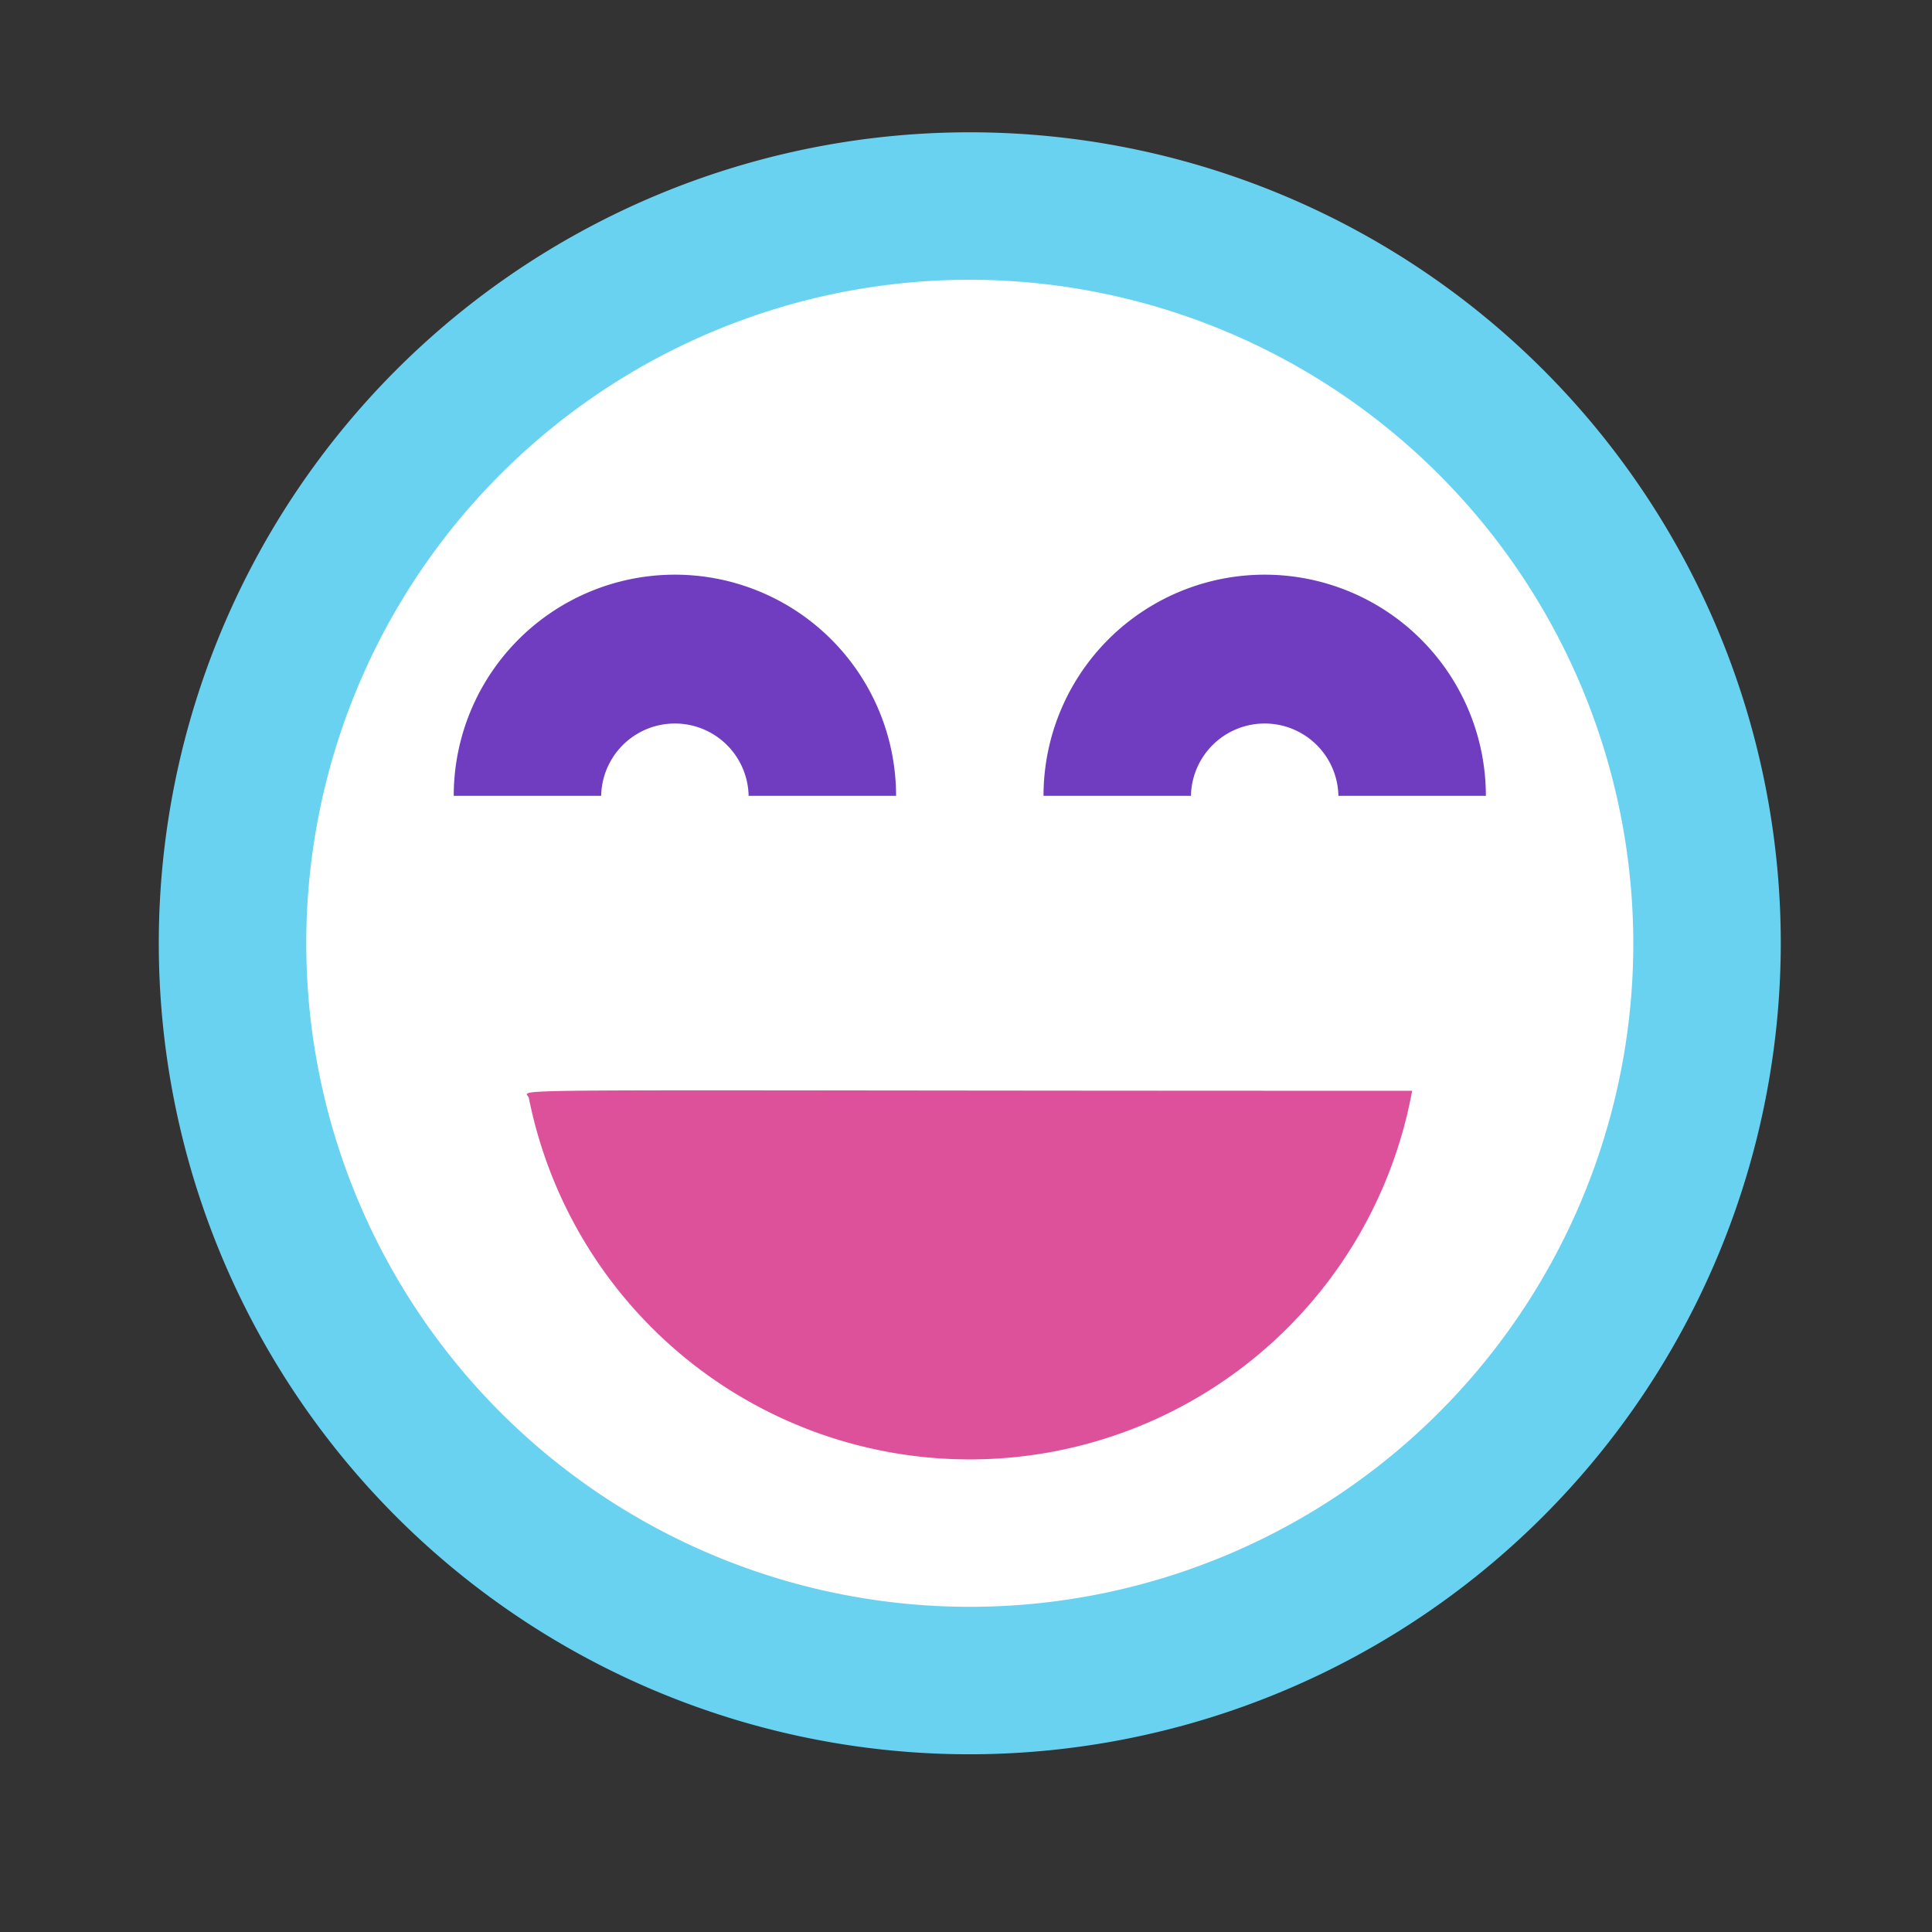 <?xml version="1.0" encoding="UTF-8"?>
<svg xmlns="http://www.w3.org/2000/svg" width="73" height="73" viewBox="0 0 73 73">
  <rect x="0" y="0" width="73" height="73" fill="#333333" stroke="none"/>
  <g id="Group_3063" data-name="Group 3063" transform="translate(19806 9216)">
    <rect id="Rectangle_3091" data-name="Rectangle 3091" width="73" height="73" transform="translate(-19806 -9216)" fill="none"></rect>
    <g id="Group_3050" data-name="Group 3050" transform="translate(-19800 -9211)">
      <ellipse id="Ellipse_44" data-name="Ellipse 44" cx="27.857" cy="27.857" rx="27.857" ry="27.857" transform="translate(2.785 2.787)" fill="#fff"></ellipse>
      <g id="Group_2827" data-name="Group 2827">
        <path id="Path_125069" data-name="Path 125069" d="M331.119,1247.353a30.643,30.643,0,1,1,30.643-30.643A30.675,30.675,0,0,1,331.119,1247.353Zm0-55.714a25.071,25.071,0,1,0,25.071,25.071A25.1,25.1,0,0,0,331.119,1191.639Z" transform="translate(-300.476 -1186.068)" fill="#6ad2f1"></path>
      </g>
      <path id="Path_125070" data-name="Path 125070" d="M322.206,1213.008a16.989,16.989,0,0,1-16.661-13.658c-.078-.39-2.861-.27,33.375-.27A16.991,16.991,0,0,1,322.206,1213.008Z" transform="translate(-291.563 -1162.865)" fill="#dd509a"></path>
      <g id="Group_2828" data-name="Group 2828" transform="translate(11.143 16.714)">
        <path id="Path_125071" data-name="Path 125071" d="M321.19,1200.425h-5.571a2.786,2.786,0,0,0-5.571,0h-5.571a8.357,8.357,0,0,1,16.714,0Z" transform="translate(-304.476 -1192.068)" fill="#703dc1"></path>
      </g>
      <g id="Group_2829" data-name="Group 2829" transform="translate(33.428 16.714)">
        <path id="Path_125072" data-name="Path 125072" d="M329.19,1200.425h-5.571a2.786,2.786,0,0,0-5.571,0h-5.571a8.357,8.357,0,1,1,16.714,0Z" transform="translate(-312.476 -1192.068)" fill="#703dc1"></path>
      </g>
    </g>
  </g>
</svg>
